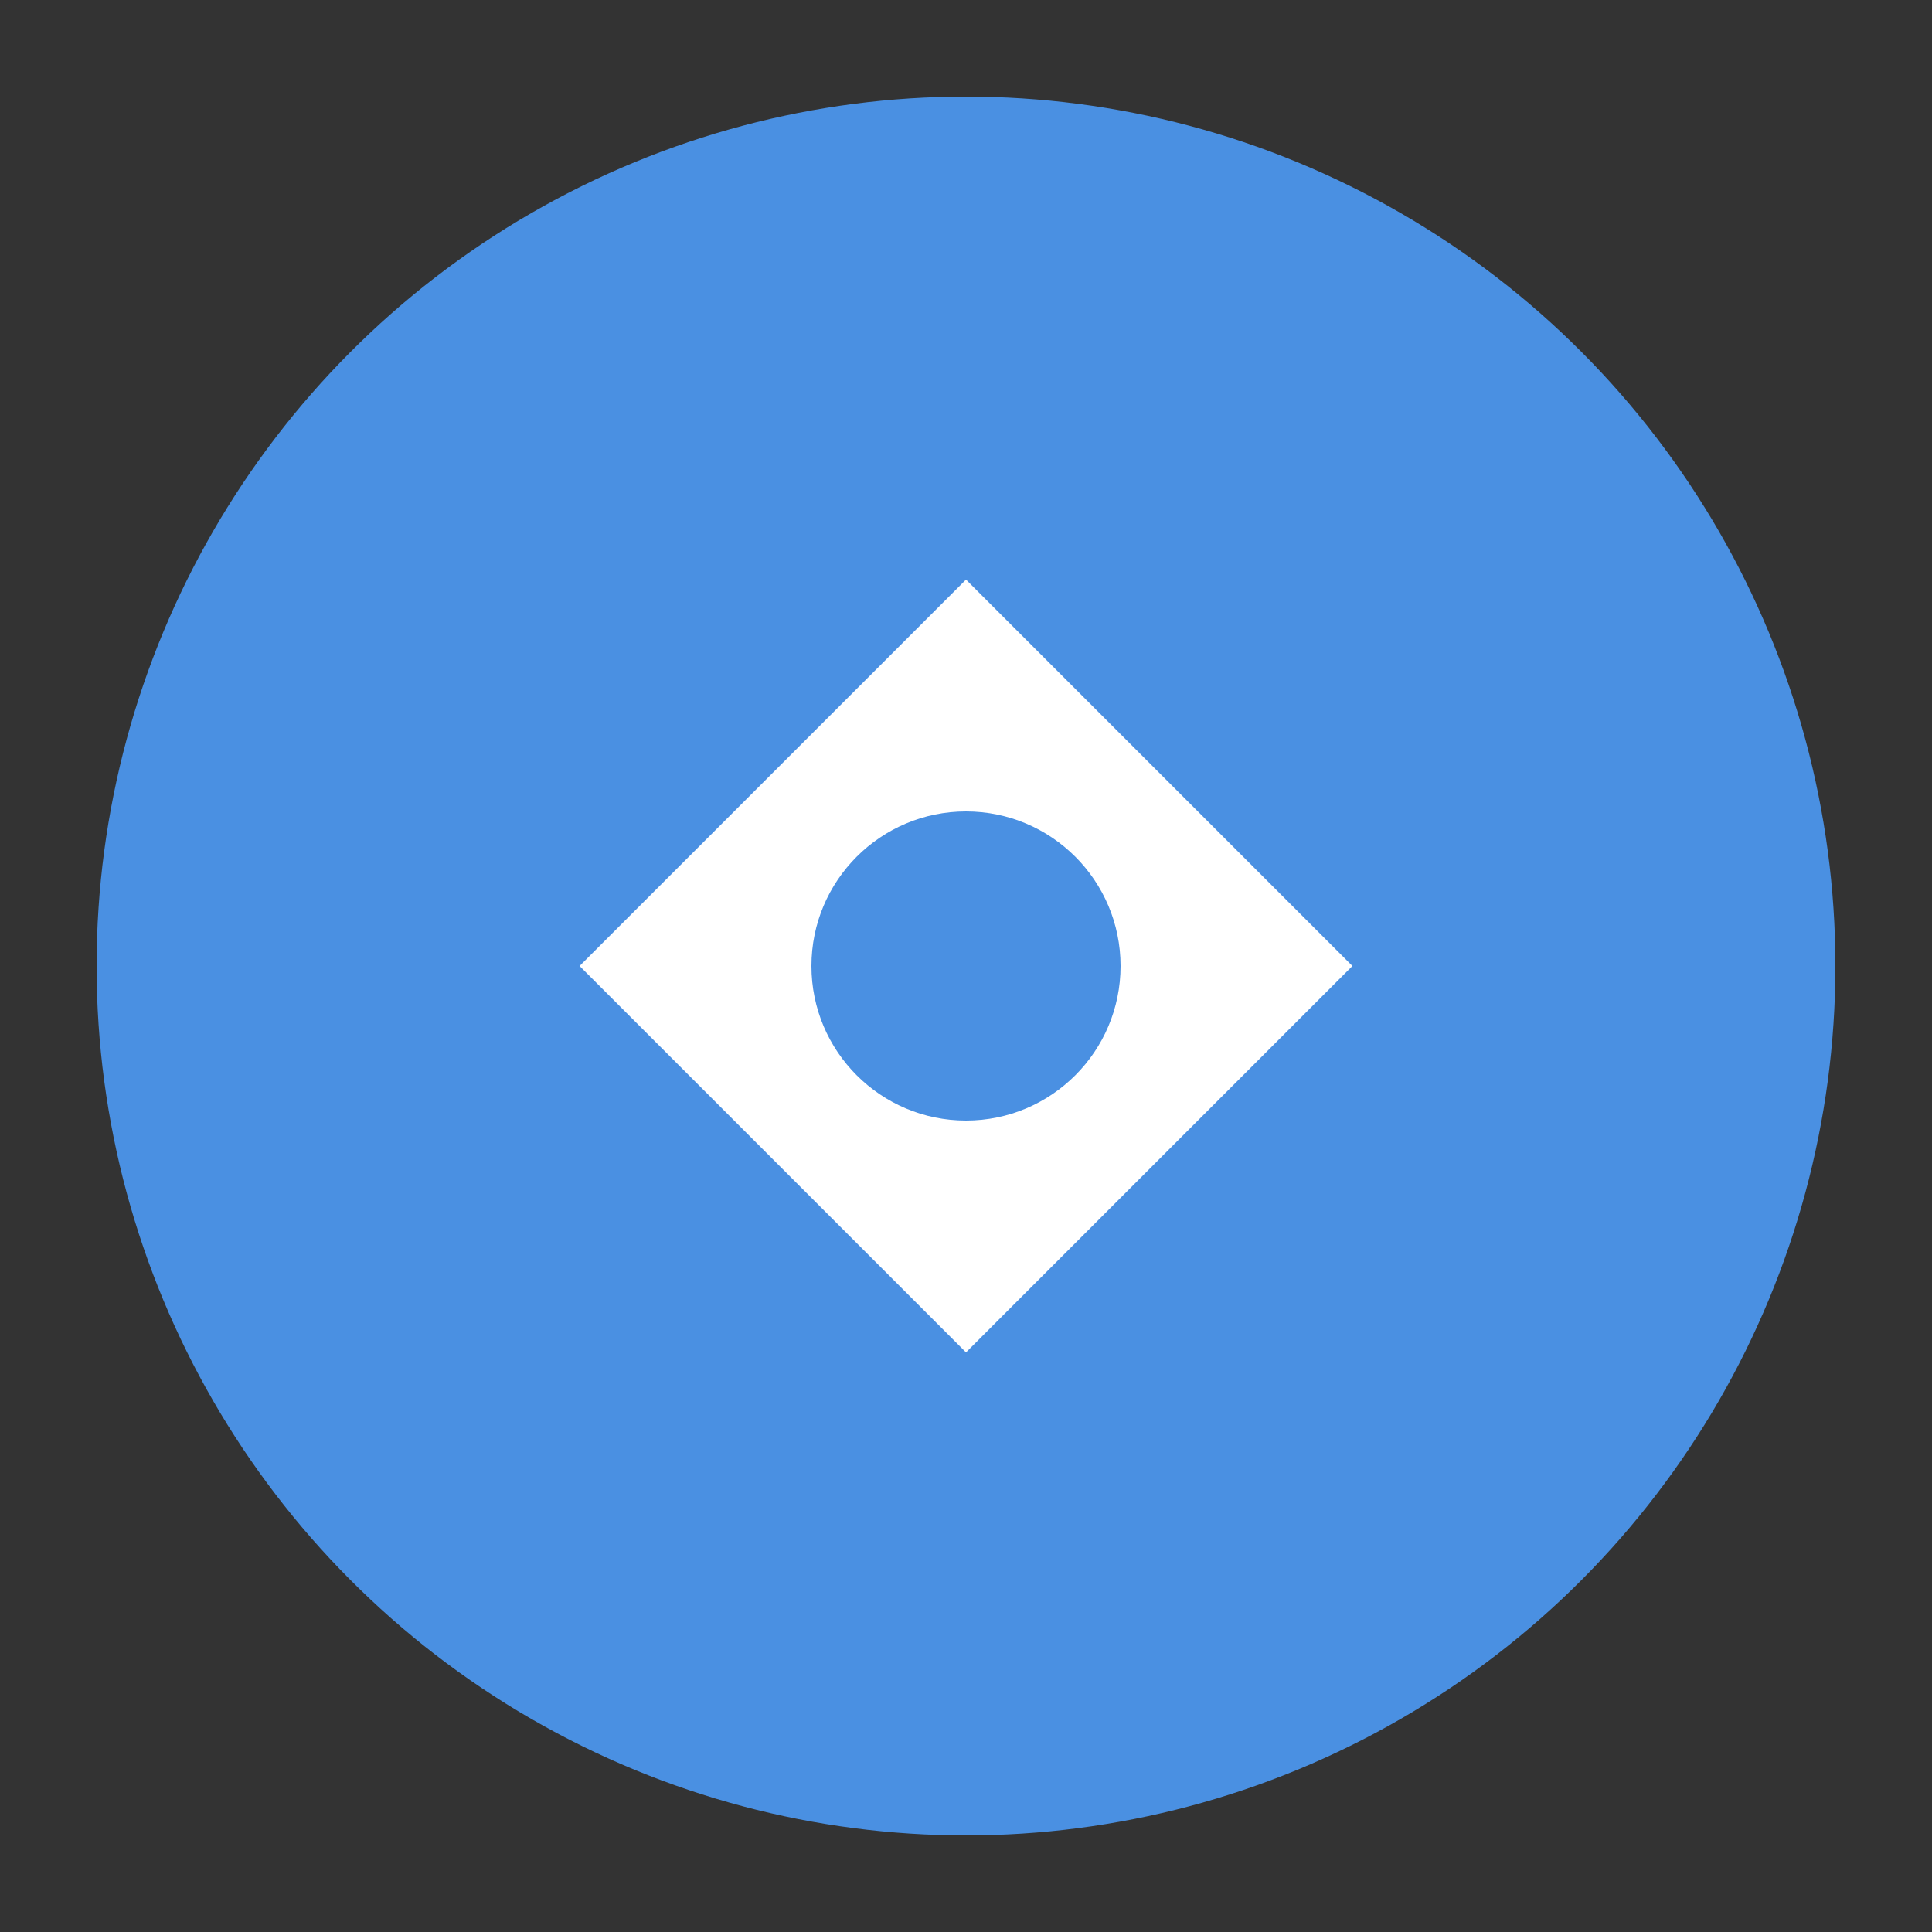 <svg xmlns="http://www.w3.org/2000/svg" viewBox="0 0 100 100">
  <rect x="0" y="0" width="100" height="100" fill="#333333" stroke="none"/>
  <circle cx="50" cy="50" r="45" fill="#4A90E2"/>
  <path d="M30 50 L50 30 L70 50 L50 70 Z" fill="white"/>
  <circle cx="50" cy="50" r="8" fill="#4A90E2"/>
</svg>

